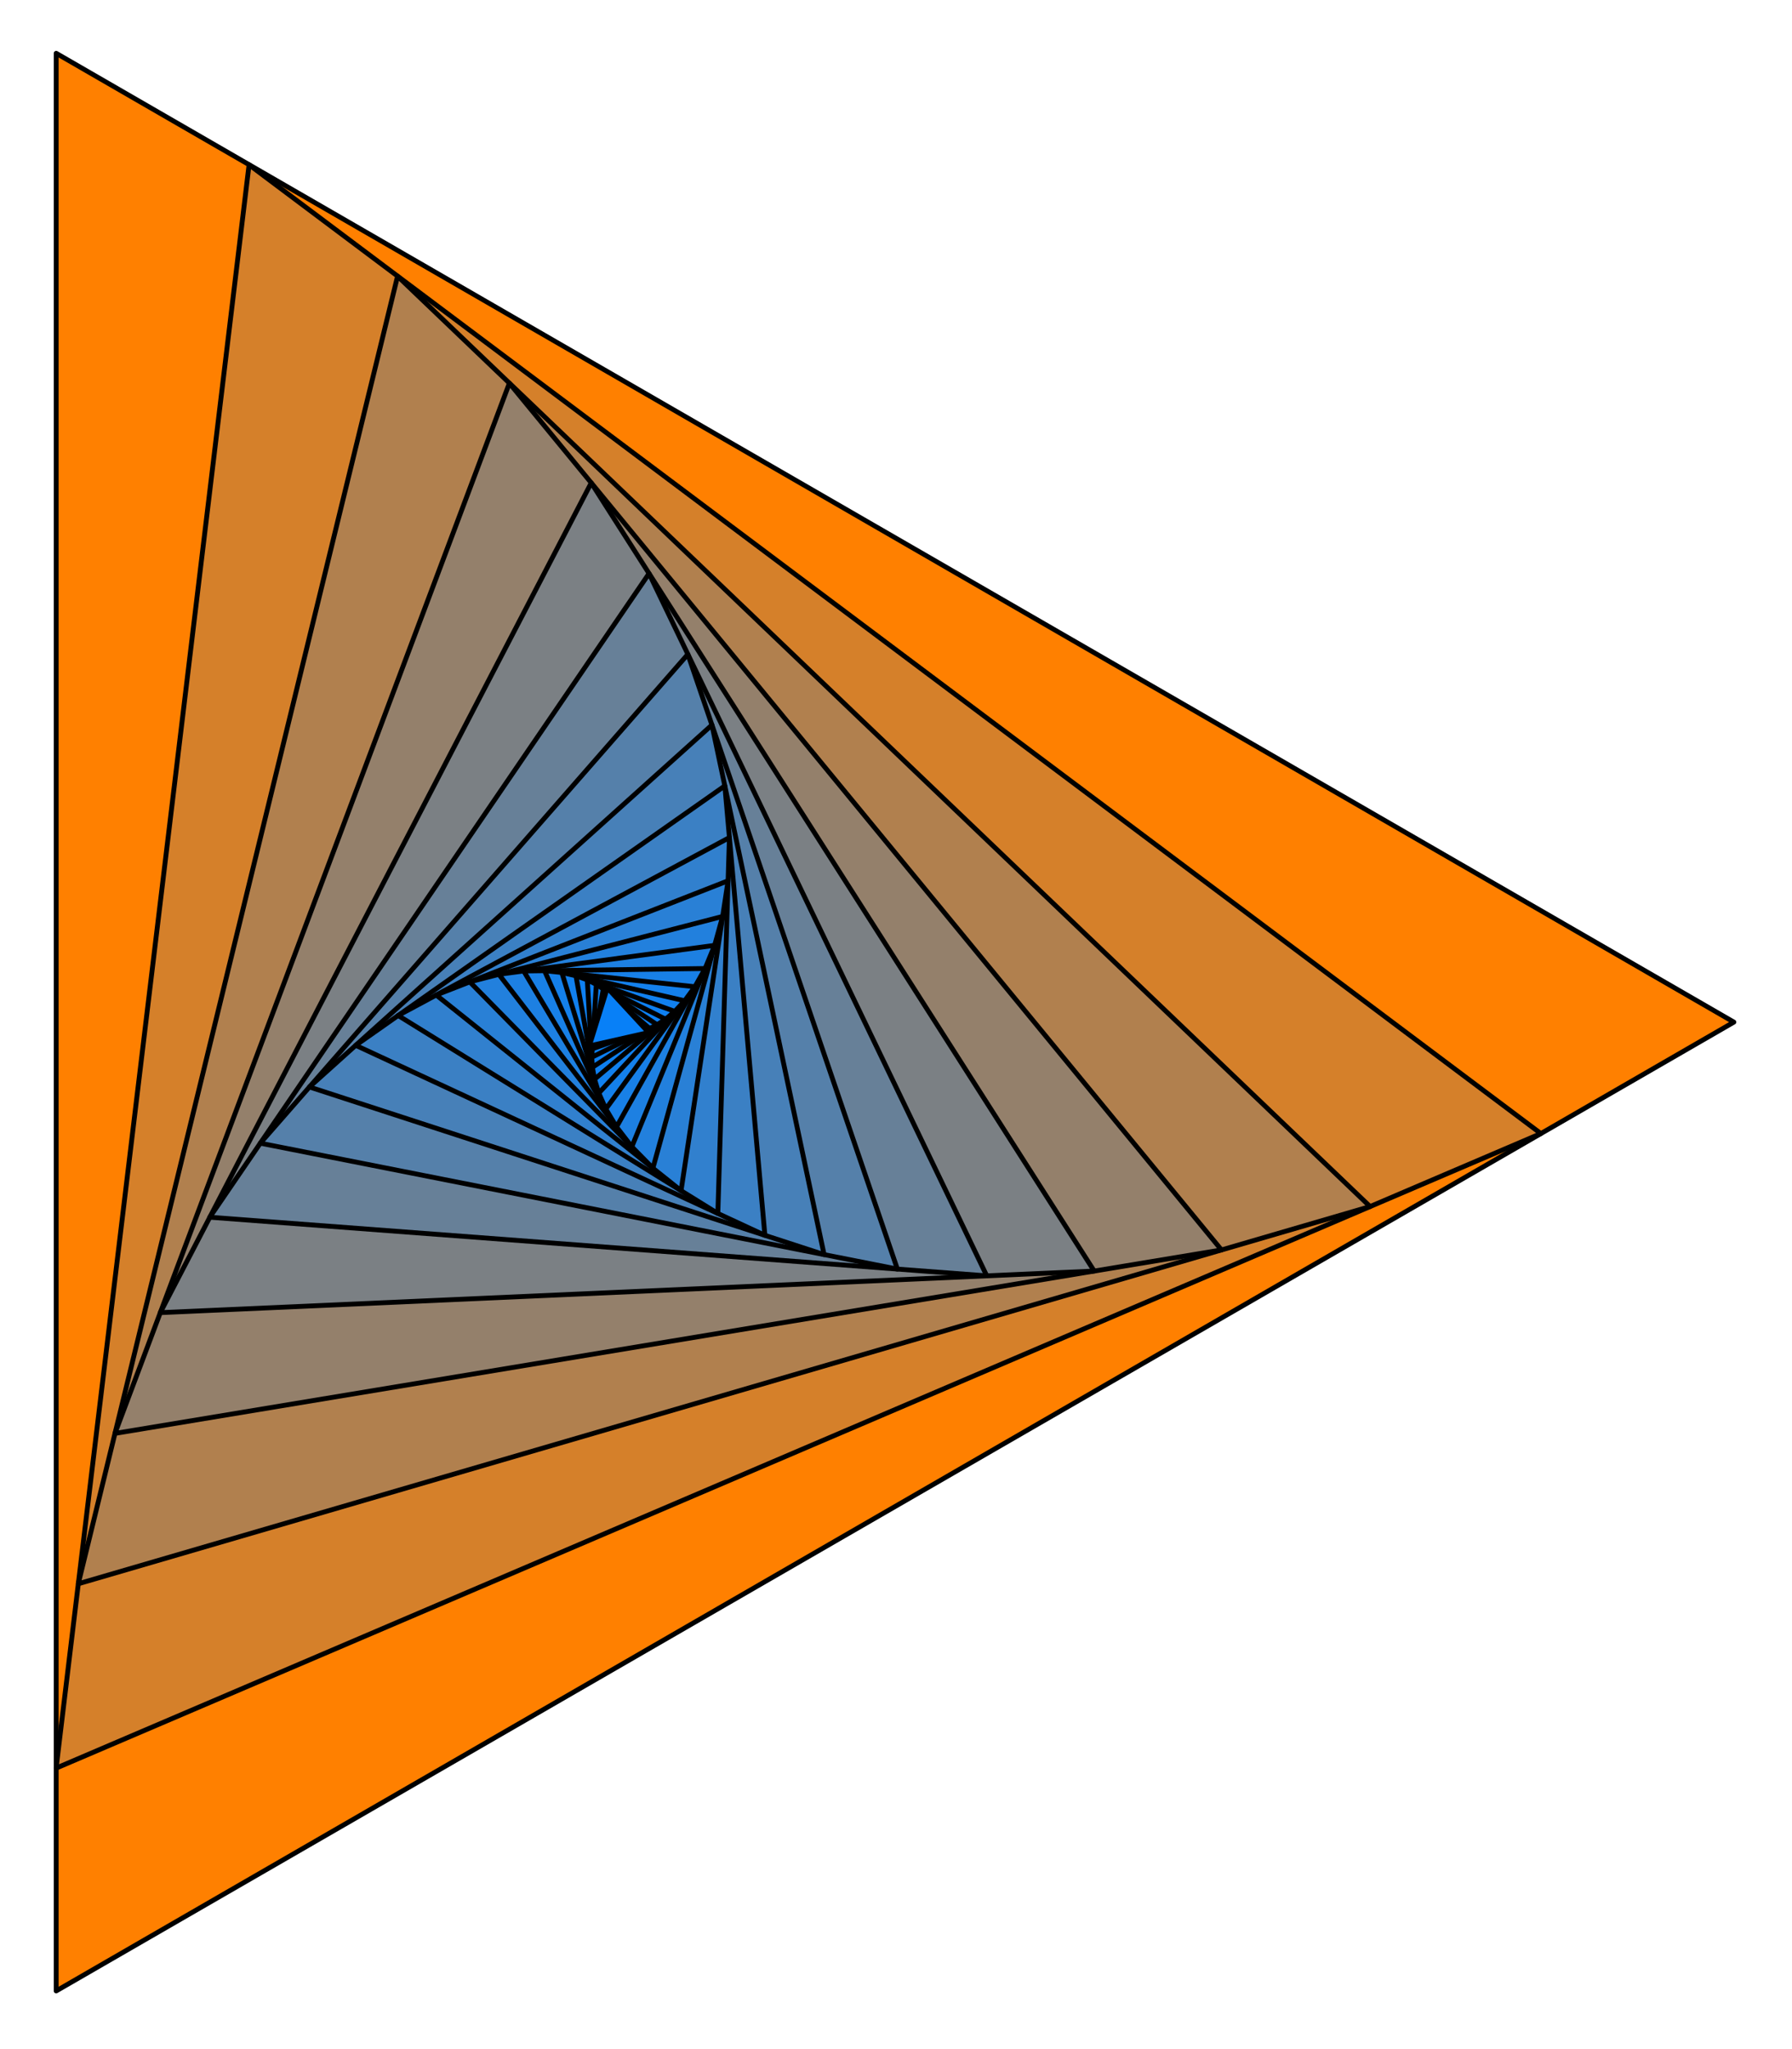 <?xml version="1.0" ?><!DOCTYPE svg  PUBLIC '-//W3C//DTD SVG 1.1//EN'  'http://www.w3.org/Graphics/SVG/1.1/DTD/svg11.dtd'><svg height="423.000" viewBox="-127.000 -211.000 370.000 423.000" width="370.000" xmlns="http://www.w3.org/2000/svg"><line fill="none" stroke="none" stroke-linecap="round" stroke-width="2.0" x1="0.0" x2="0.0" y1="0.0" y2="0.0"/><line fill="none" stroke="none" stroke-linecap="round" stroke-width="2.0" x1="0.0" x2="0.0" y1="0.0" y2="0.0"/><polygon fill="#ff8000" fill-rule="evenodd" points="-115.4,200.0 231.0,0.0 -115.4,-200.0" stroke="#000" stroke-linejoin="round"/><polygon fill="#d5802a" fill-rule="evenodd" points="-115.412,154.007 191.153,23.006 -75.575,-176.993" stroke="#000" stroke-linejoin="round"/><polygon fill="#b1804e" fill-rule="evenodd" points="-110.842,115.947 155.887,38.075 -44.911,-153.988" stroke="#000" stroke-linejoin="round"/><polygon fill="#94806b" fill-rule="evenodd" points="-103.269,84.907 125.205,47.032 -21.828,-131.898" stroke="#000" stroke-linejoin="round"/><polygon fill="#7b8084" fill-rule="evenodd" points="-93.911,59.975 98.923,51.389 -4.926,-111.32" stroke="#000" stroke-linejoin="round"/><polygon fill="#678098" fill-rule="evenodd" points="-83.685,40.277 76.741,52.376 7.01,-92.608" stroke="#000" stroke-linejoin="round"/><polygon fill="#5580aa" fill-rule="evenodd" points="-73.26,24.995 58.287,50.984 15.024,-75.935" stroke="#000" stroke-linejoin="round"/><polygon fill="#4780b8" fill-rule="evenodd" points="-63.112,13.387 43.155,47.994 19.995,-61.34" stroke="#000" stroke-linejoin="round"/><polygon fill="#3b80c4" fill-rule="evenodd" points="-53.559,4.792 30.931,44.013 22.655,-48.767" stroke="#000" stroke-linejoin="round"/><polygon fill="#3180ce" fill-rule="evenodd" points="-44.797,-1.369 21.212,39.501 23.604,-38.099" stroke="#000" stroke-linejoin="round"/><polygon fill="#2980d6" fill-rule="evenodd" points="-36.933,-5.594 13.619,34.8 23.326,-29.176" stroke="#000" stroke-linejoin="round"/><polygon fill="#2280dd" fill-rule="evenodd" points="-30.005,-8.307 7.804,30.153 22.208,-21.82" stroke="#000" stroke-linejoin="round"/><polygon fill="#1d80e2" fill-rule="evenodd" points="-24.002,-9.863 3.454,25.729 20.55,-15.844" stroke="#000" stroke-linejoin="round"/><polygon fill="#1880e7" fill-rule="evenodd" points="-18.879,-10.552 0.296,21.635 18.583,-11.064" stroke="#000" stroke-linejoin="round"/><polygon fill="#1480eb" fill-rule="evenodd" points="-14.572,-10.612 -1.91,17.932 16.48,-7.305" stroke="#000" stroke-linejoin="round"/><polygon fill="#1180ee" fill-rule="evenodd" points="-11.001,-10.232 -3.366,14.649 14.365,-4.404" stroke="#000" stroke-linejoin="round"/><polygon fill="#0e80f1" fill-rule="evenodd" points="-8.084,-9.563 -4.244,11.787 12.325,-2.213" stroke="#000" stroke-linejoin="round"/><polygon fill="#0c80f3" fill-rule="evenodd" points="-5.737,-8.719 -4.686,9.331 10.42,-0.604" stroke="#000" stroke-linejoin="round"/><polygon fill="#0a80f5" fill-rule="evenodd" points="-3.879,-7.786 -4.807,7.254 8.682,0.538" stroke="#000" stroke-linejoin="round"/><polygon fill="#0880f7" fill-rule="evenodd" points="-2.435,-6.829 -4.7,5.524 7.131,1.31" stroke="#000" stroke-linejoin="round"/><polygon fill="#0880f7" fill-rule="evenodd" points="-1.601,-7.071 -5.327,4.923 6.923,2.152" stroke="#000" stroke-linejoin="round"/></svg>